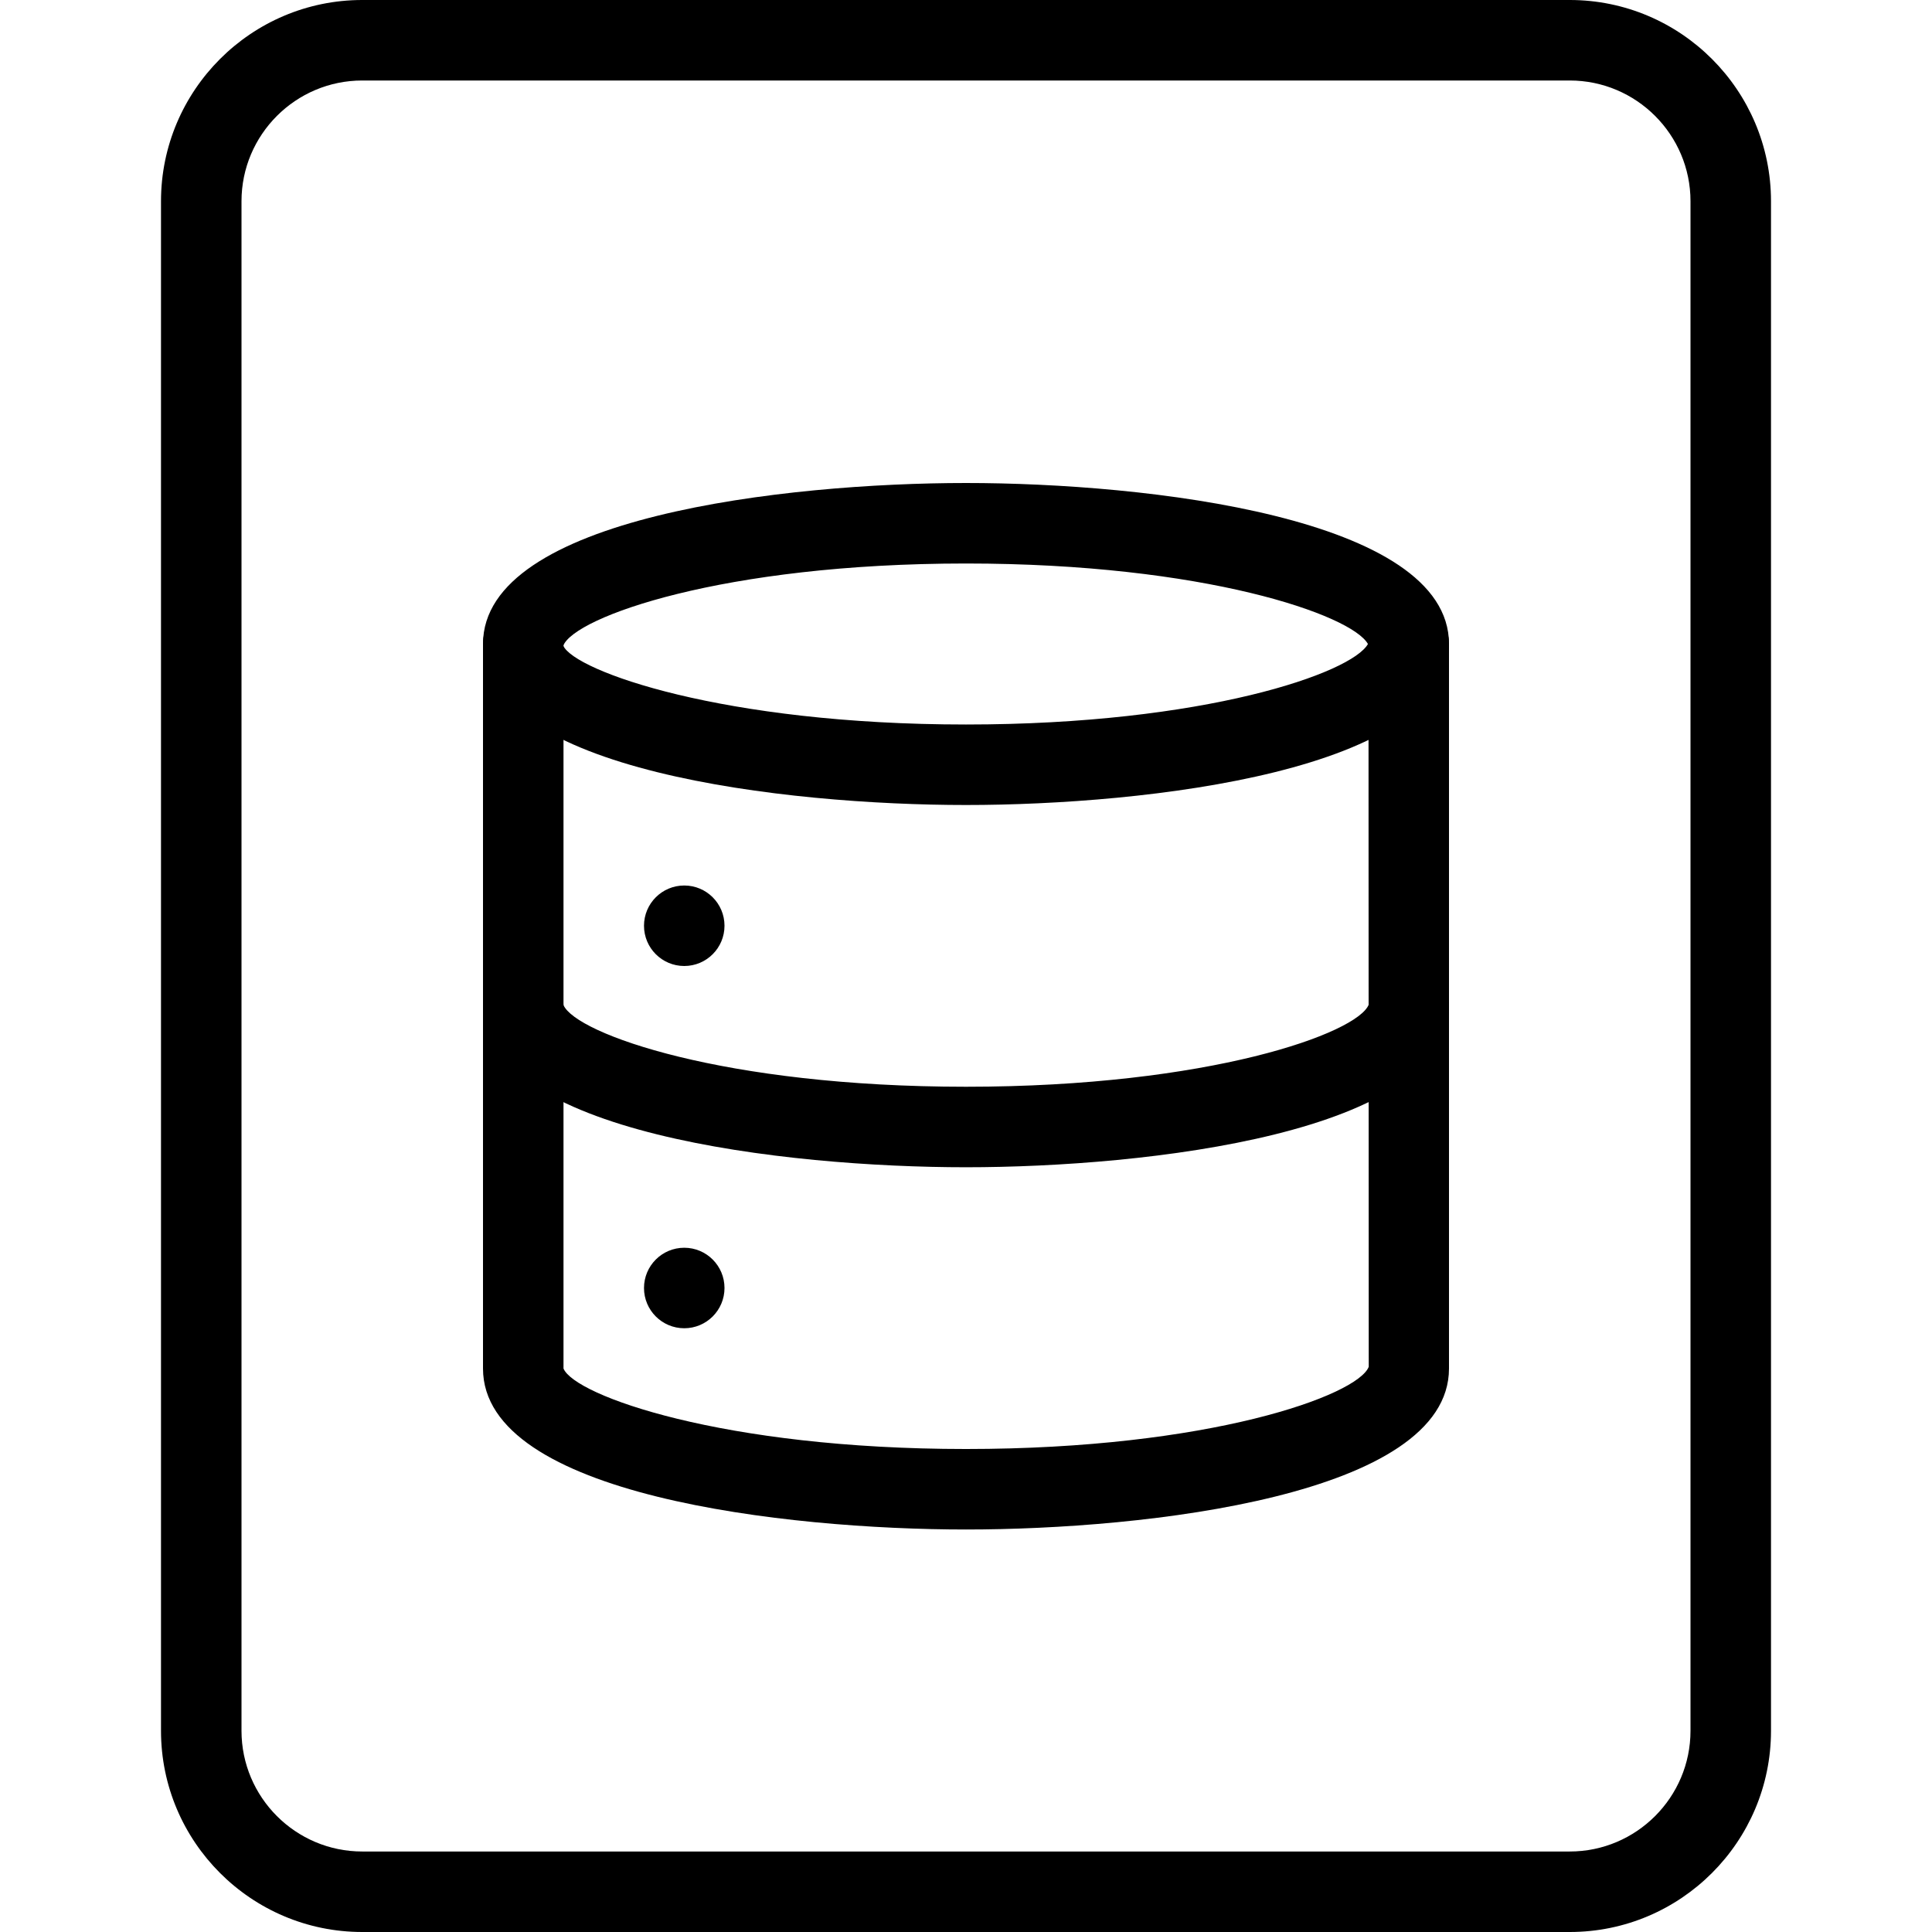 <?xml version="1.0"?>
<svg xmlns="http://www.w3.org/2000/svg" id="_x31_px" enable-background="new 0 0 24 24" height="512px" viewBox="0 0 24 24" width="512px"><g><path d="m19.5 24h-15c-1.379 0-2.5-1.122-2.5-2.5v-19c0-1.378 1.121-2.5 2.5-2.5h15c1.379 0 2.5 1.122 2.5 2.5v19c0 1.378-1.121 2.5-2.5 2.5zm-15-23c-.827 0-1.5.673-1.5 1.5v19c0 .827.673 1.5 1.5 1.5h15c.827 0 1.5-.673 1.5-1.5v-19c0-.827-.673-1.5-1.5-1.5z" data-original="#000000" class="active-path" fill="#000000"/><path d="m12 14.5c-2.229 0-6-.421-6-2 0-.276.224-.5.5-.5.271 0 .492.216.5.486.158.357 1.994 1.014 5 1.014 3.024 0 4.864-.665 5.003-1.021 0-.276.223-.49.499-.49.275 0 .498.234.498.51 0 1.58-3.771 2.001-6 2.001zm-5-2h.01z" data-original="#000000" class="active-path" fill="#000000"/><path d="m12 10c-2.229 0-6-.421-6-2s3.771-2 6-2 6 .421 6 2-3.771 2-6 2zm0-3c-3.021 0-4.863.665-5.003 1.021.14.314 1.982.979 5.003.979 2.963 0 4.791-.639 4.993-1-.202-.361-2.03-1-4.993-1zm5.003 1.021h.01z" data-original="#000000" class="active-path" fill="#000000"/><path d="m12 19c-2.229 0-6-.421-6-2v-9c0-.276.224-.5.5-.5s.5.224.5.5v9c.136.335 1.976 1 5 1s4.864-.665 5.003-1.021l-.003-8.979c0-.276.224-.5.5-.5s.5.224.5.5v9c0 1.579-3.771 2-6 2z" data-original="#000000" class="active-path" fill="#000000"/><circle cx="8.5" cy="11.5" r=".5" data-original="#000000" class="active-path" fill="#000000"/><circle cx="8.5" cy="16" r=".5" data-original="#000000" class="active-path" fill="#000000"/></g> </svg>
